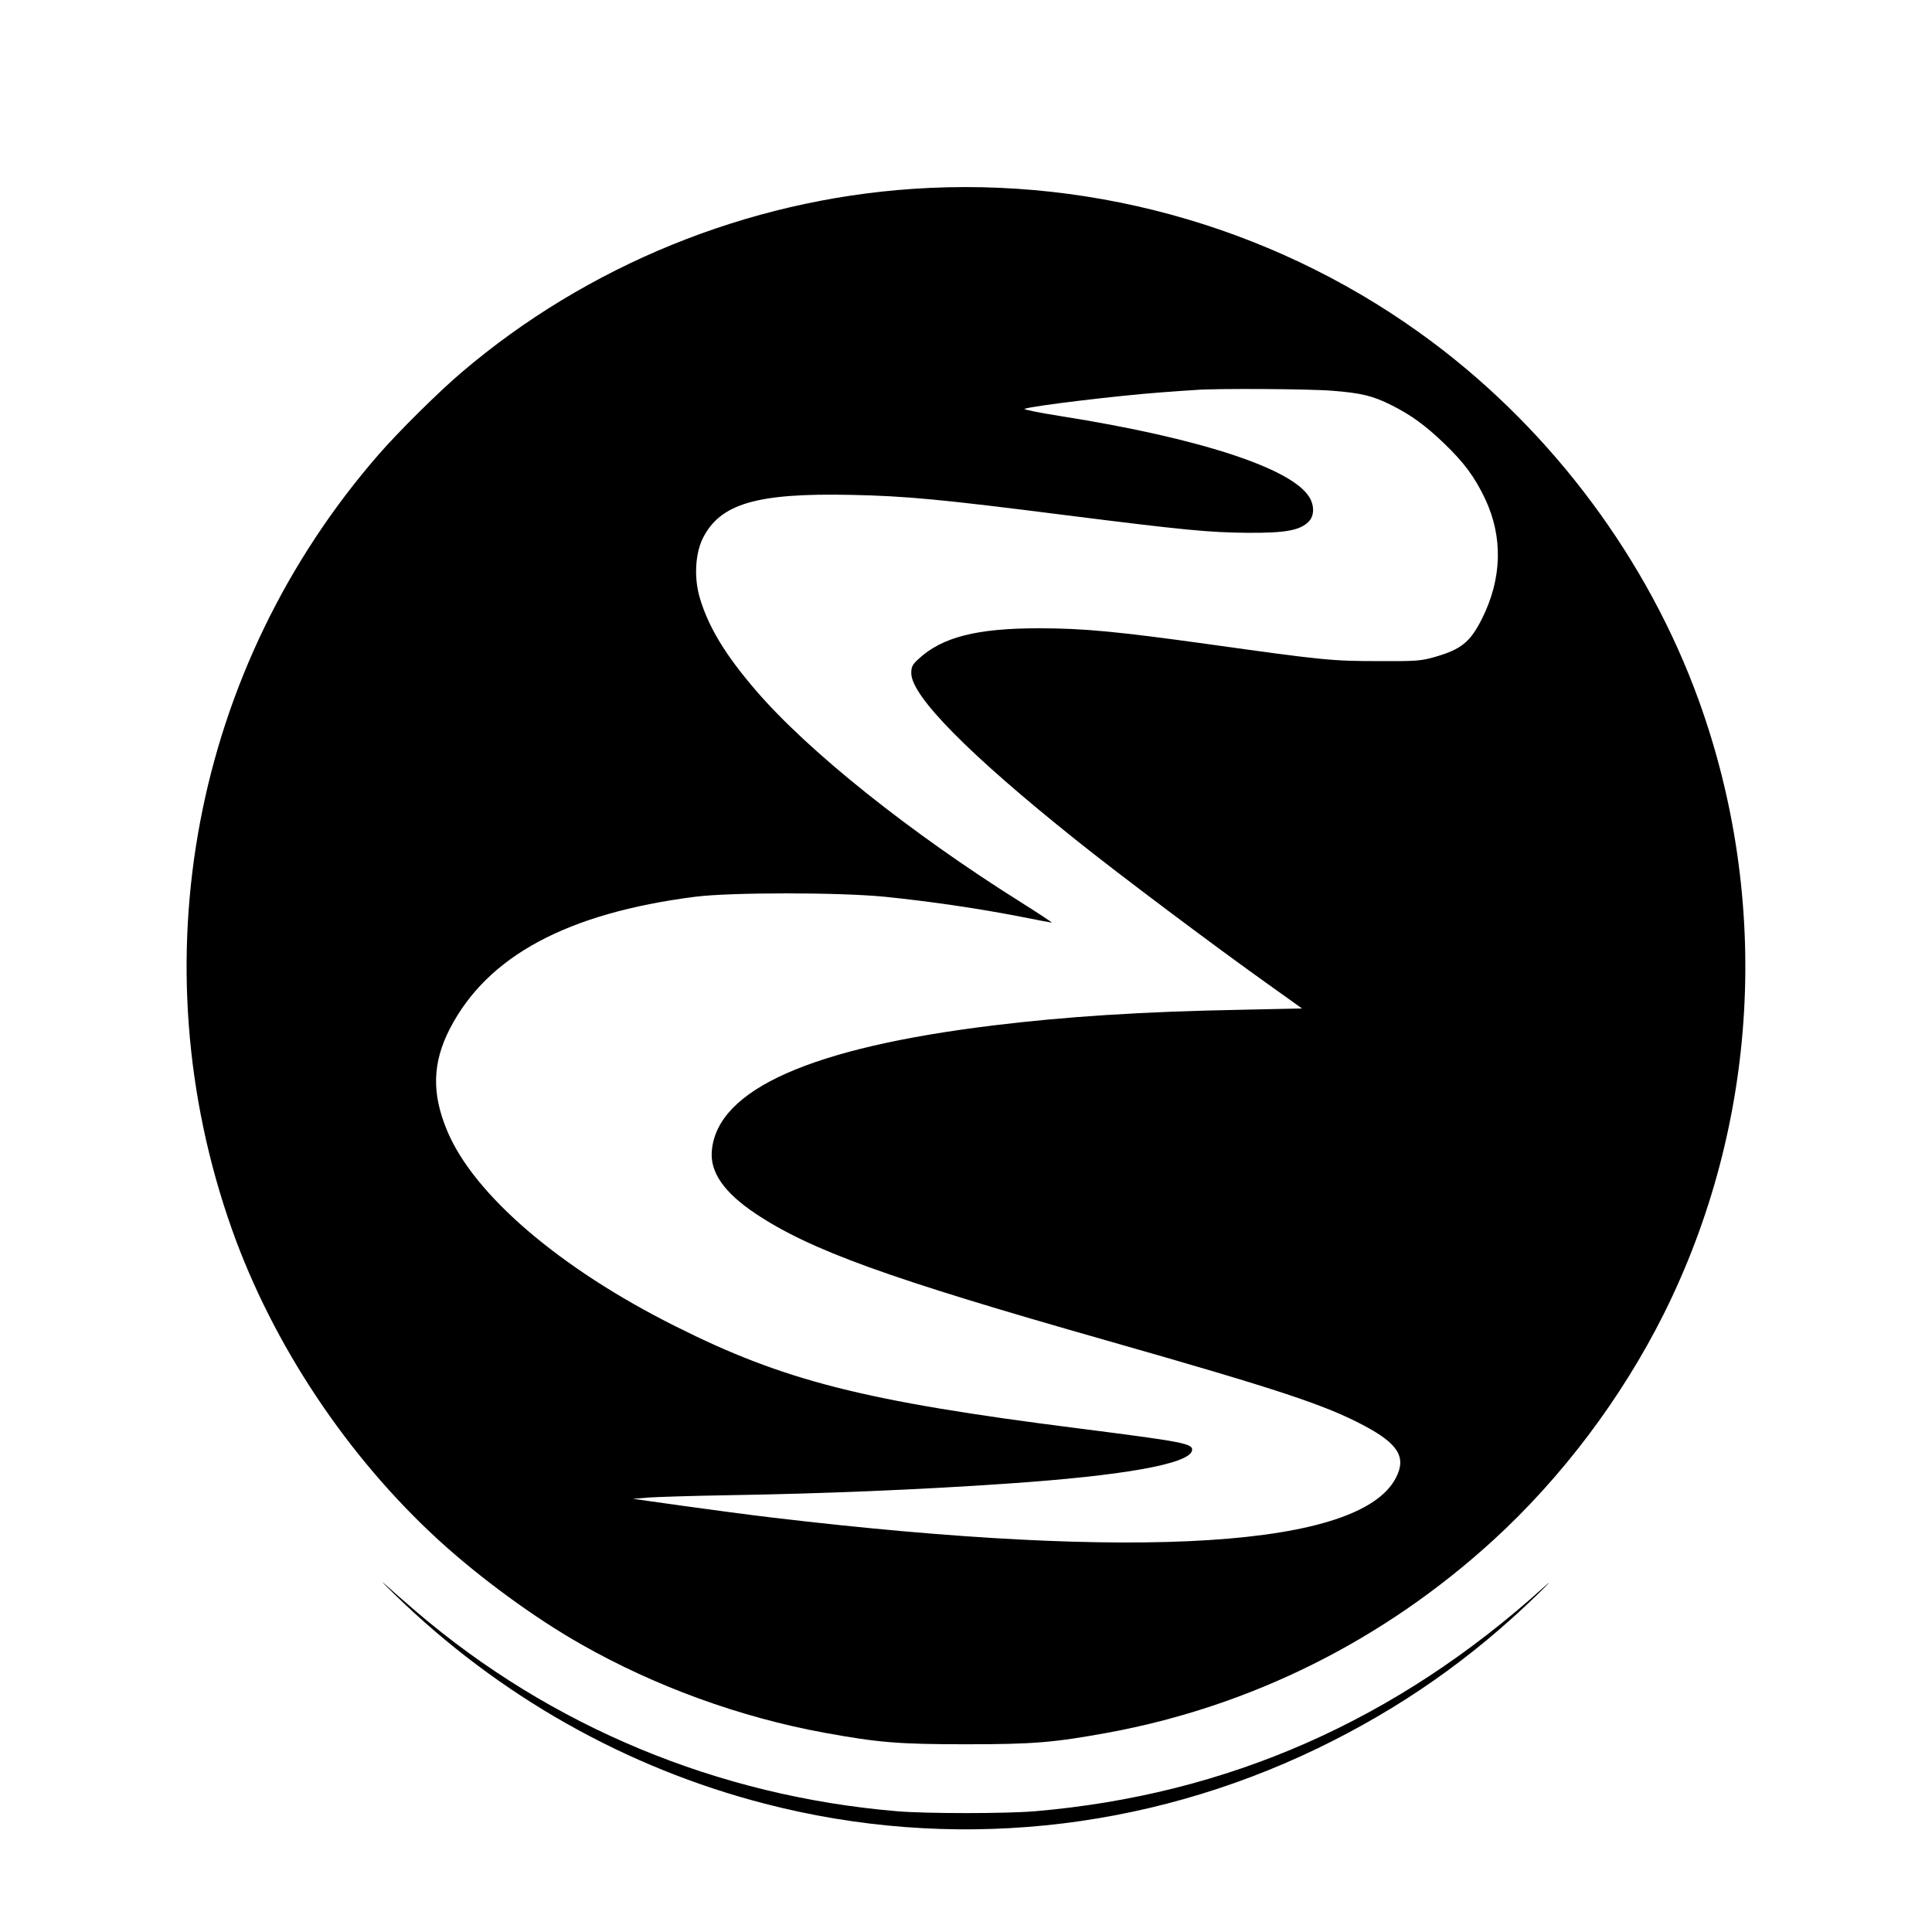 <svg version="1" xmlns="http://www.w3.org/2000/svg" width="1365.333" height="1365.333" viewBox="0 0 1024 1024"><path d="M483.9 100.1c-87.7 5.9-172.7 40.5-239.4 97.4-11.9 10.1-33.6 31.6-43.9 43.5-98.3 113-127.8 268.9-77.7 410.5 21.7 61.2 61.2 120.5 109.6 164.8 22.1 20.2 50.8 41.2 75.5 55.2 39.2 22.3 84.2 38.7 129 46.9 28.6 5.2 39.2 6.1 75 6.1s46.4-.9 75-6.1c76.2-14 146.4-49 204.5-102.1 36.3-33.2 67.9-75.1 90.3-119.8 50.3-100.7 57.1-218.9 18.5-325.5-26.9-74.2-77-141.7-141-189.6-78.8-59-177-88-275.4-81.3zm222.2 107c15.4 1.2 21.5 2.7 31.3 7.6 10.6 5.3 18.1 10.8 28 20.3 10.5 10.1 16.1 17.6 21.6 29.1 9.7 20.3 9.2 42.6-1.6 64-6.1 12.1-10.9 16.1-24.9 20.1-7.3 2.1-9.9 2.3-30 2.2-24.4 0-29.5-.5-89.5-8.9-48.9-6.8-66.7-8.5-90.4-8.5-33 0-51.3 4.7-63.8 16.3-3.2 2.9-3.8 4.1-3.8 7.5 0 12.1 30.6 43.1 87.3 88.4 22.7 18.2 73.9 56.6 101.6 76.3l18.2 13-32.7.7c-52.6 1-92.4 3.6-131 8.3-96.5 11.8-146.2 33.9-149.1 66.3-1.1 11.4 6.4 22.2 23.1 33.4 29.1 19.4 69.9 34.2 186.2 67.3 91.2 26 115.6 34.1 136.2 45 18.3 9.7 22.7 16.8 17.1 27.7-18.8 36.8-135.2 44.3-330.1 21.2-12-1.4-33.6-4.3-48-6.3l-26.3-3.7 8.5-.7c4.7-.3 23.4-.9 41.5-1.2 50.7-.8 102.5-3 147.5-6.1 62.3-4.2 97.4-10.5 98.8-17.6.7-3.7-4.3-4.6-60.8-11.8-113.2-14.4-155.4-25.1-213.1-54.1-61.2-30.6-106.8-69.7-120.9-103.6-8.3-19.8-7.8-36.1 1.4-54 19.9-38.6 62.2-61.3 130-70 18.8-2.4 76.3-2.4 100.6 0 23.6 2.4 48.8 6.1 70.1 10.2 9.6 1.9 17.9 3.5 18.3 3.5.5 0-6.8-4.8-16-10.6-59.1-37.1-113.1-80.2-140.8-112.5-16.1-18.7-25-33.4-29.6-48.7-3.2-10.5-2.6-23.4 1.4-31.7 9.2-18.6 28.6-24.3 79.1-23.2 28.8.6 47.7 2.4 113 10.7 63.5 8 76 9.2 97 9.4 19.9.1 27.5-1.3 32.1-5.9 3-3 3.2-8.5.3-13.1-9.4-15.3-58.7-31.3-131.4-42.8-11.5-1.8-20.3-3.6-19.5-3.9 4.2-1.6 49.3-7 72-8.7 8-.6 16.3-1.2 18.5-1.3 10.3-.9 60.7-.6 72.6.4z"/><path d="M209.4 845.3c54.9 53.5 122.4 91.7 196 110.7 97.9 25.4 201.1 15 293.1-29.4 43.9-21.3 81.2-47.3 116.5-81.6 6.3-6.2 7.9-7.9 3.5-4-78.2 70.8-167.8 110.3-270 119-15.4 1.3-57.5 1.3-73 0-95-8-183.5-44.8-255-105.9-5.5-4.7-12.7-11-16.1-14.1-3.4-3-1.1-.6 5 5.3z"/></svg>